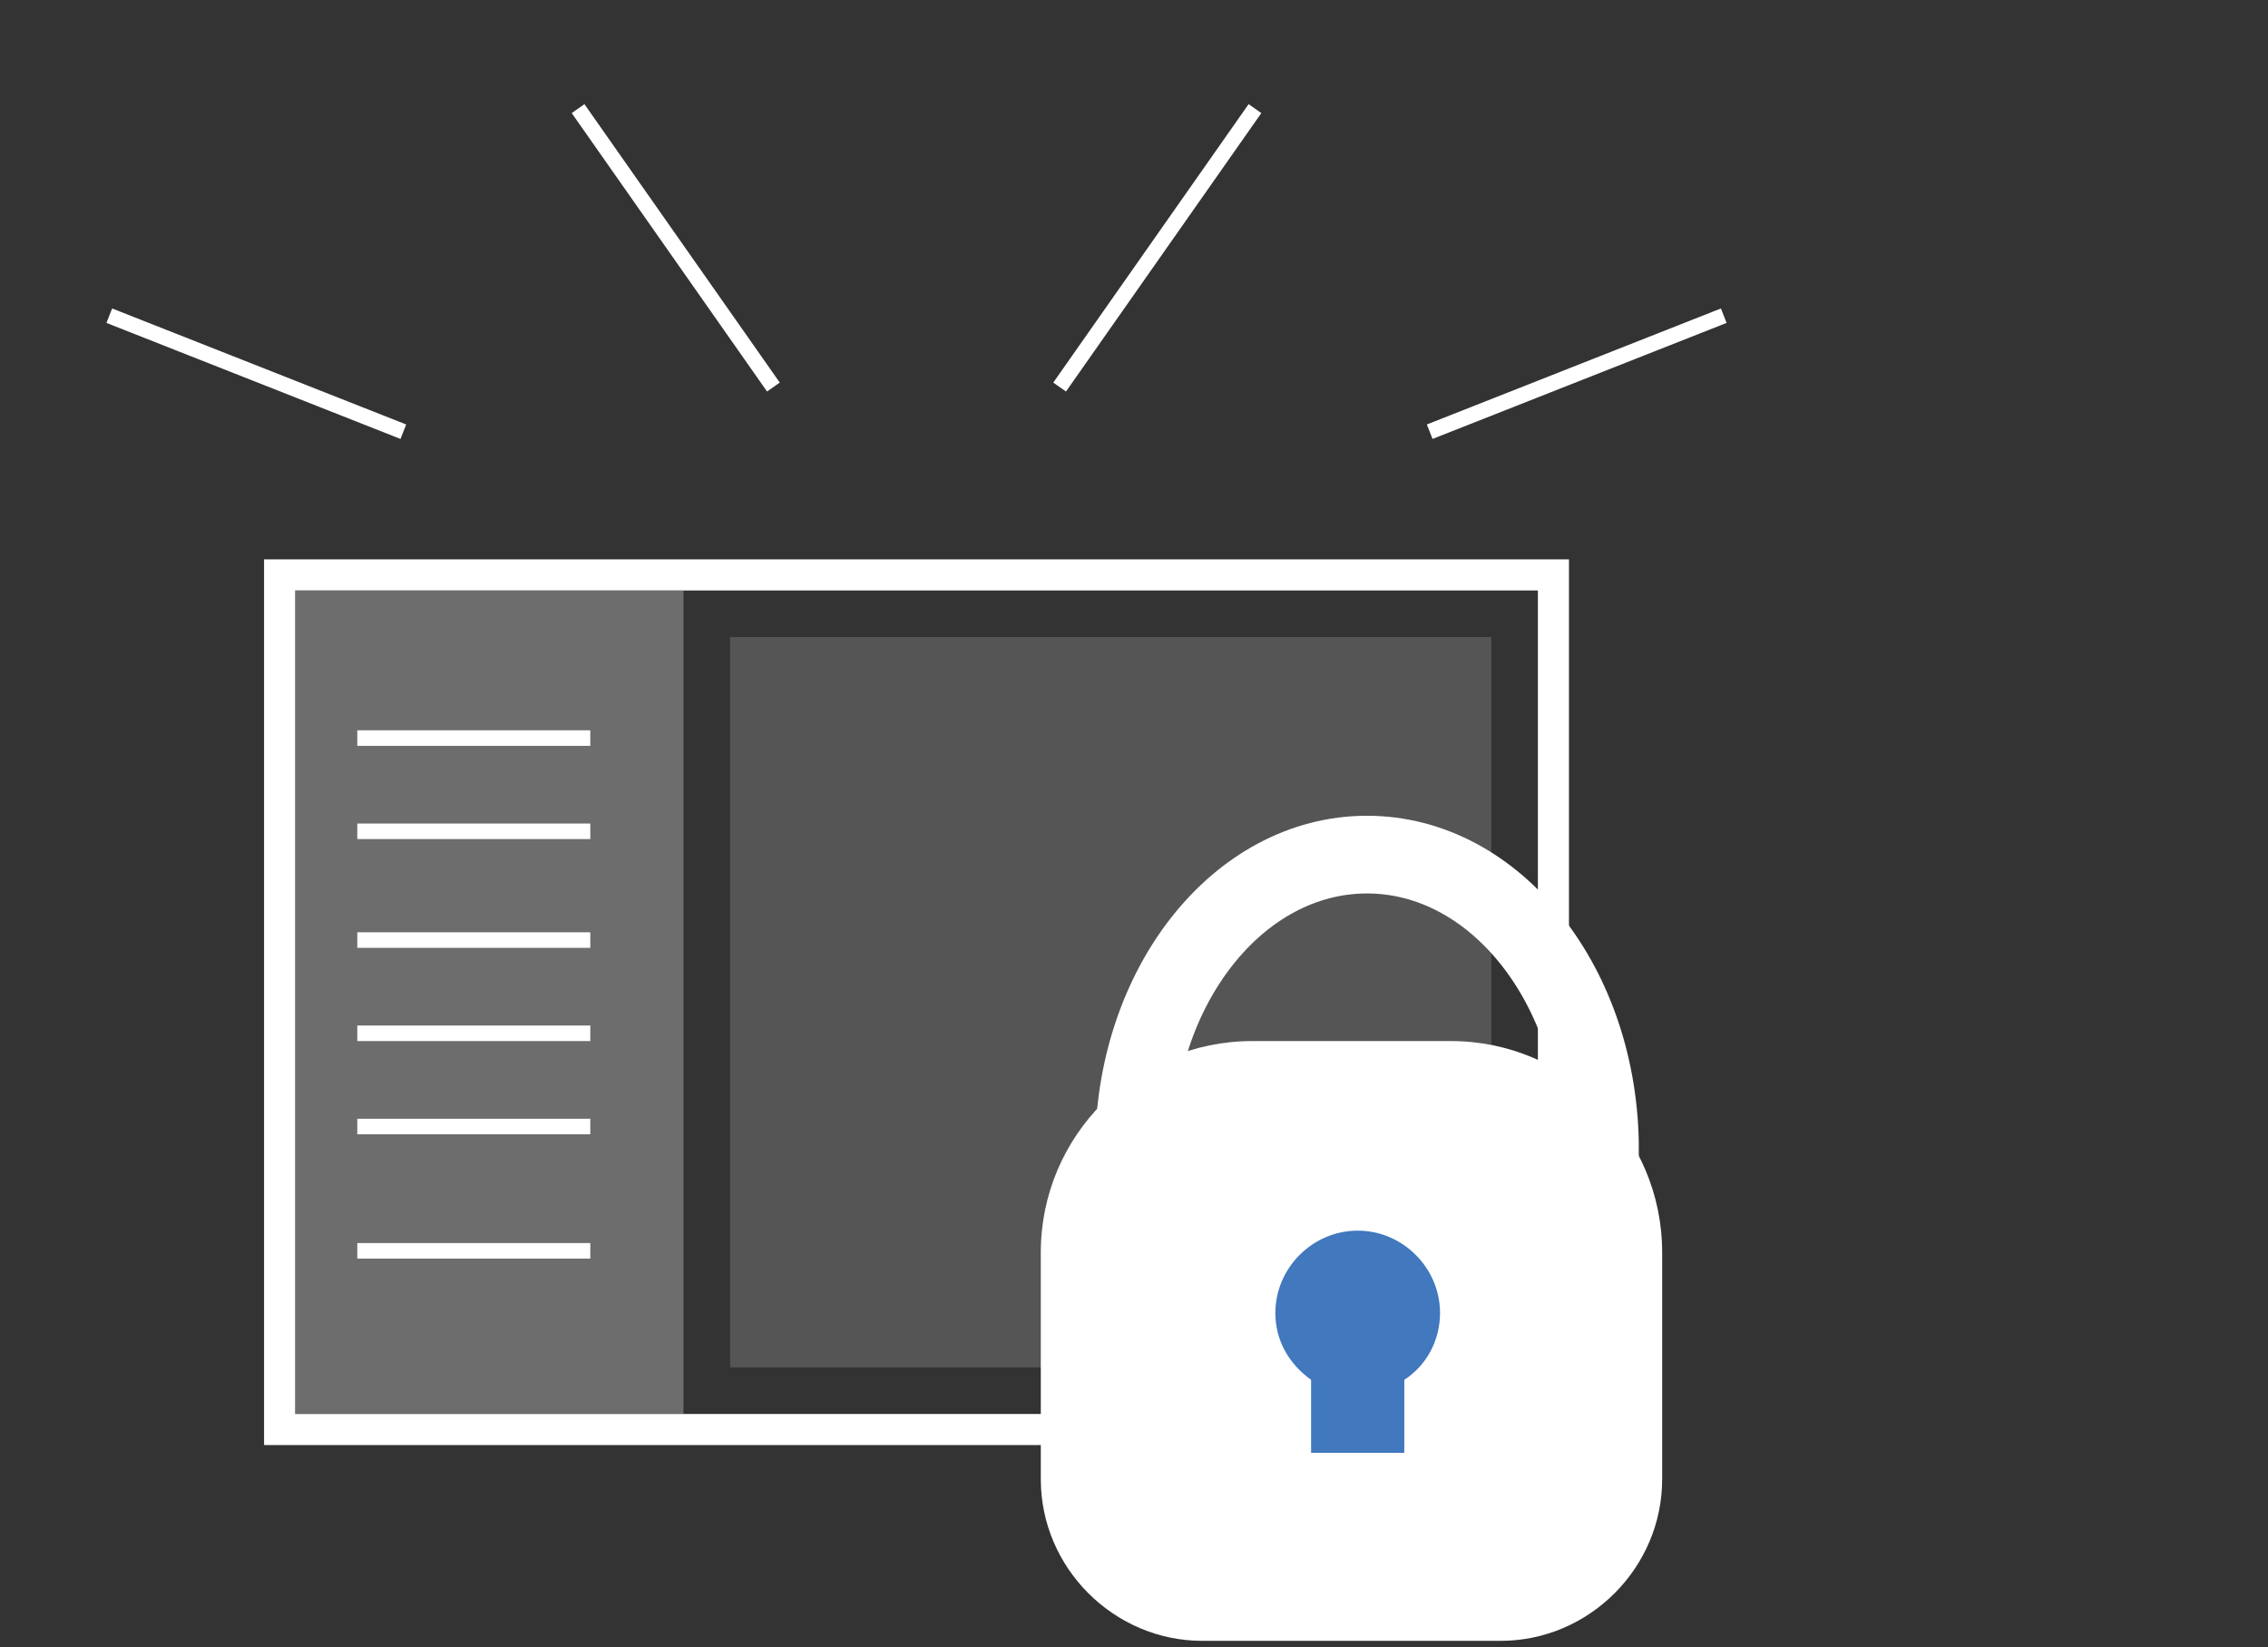 <?xml version="1.0" encoding="utf-8"?>
<!-- Generator: Adobe Illustrator 25.0.0, SVG Export Plug-In . SVG Version: 6.00 Build 0)  -->
<svg version="1.1" id="Layer_1" xmlns="http://www.w3.org/2000/svg" xmlns:xlink="http://www.w3.org/1999/xlink" x="0px" y="0px"
	 viewBox="0 0 146 106" style="enable-background:new 0 0 146 106;" xml:space="preserve">
<rect x="0" y="0" width="146" height="106" fill="#333333" stroke="none"/>
<style type="text/css">
	.st0{fill:none;stroke:#FFFFFF;stroke-linecap:square;}
	.st1{fill:none;stroke:#FFFFFF;stroke-width:2;}
	.st2{opacity:0.353;fill-rule:evenodd;clip-rule:evenodd;fill:#D8D8D8;enable-background:new    ;}
	.st3{opacity:0.208;fill-rule:evenodd;clip-rule:evenodd;fill:#D8D8D8;enable-background:new    ;}
	.st4{fill-rule:evenodd;clip-rule:evenodd;fill:#FFFFFF;}
	.st5{fill-rule:evenodd;clip-rule:evenodd;fill:#4178BE;}
	.st6{fill:none;stroke:#FFFFFF;stroke-width:5;}
</style>
<desc>Created with Sketch.</desc>
<g id="Page-1">
	<g id="Group-97" transform="translate(-7, -47)">
		<g id="Group-95" transform="translate(49, 54)">
			<g id="Group-94">
				<path id="Line-17" class="st0" d="M7.5,17.5l-12-17.1"/>
				<path id="Line-17_1_" class="st0" d="M26.5,17.5l12-17.1"/>
				<path id="Line-16" class="st0" d="M-16.5,20.6l-18-7.1"/>
				<path id="Line-16_1_" class="st0" d="M50.5,20.6l18-7.1"/>
				<rect id="Rectangle-20" x="-24" y="30" class="st1" width="82" height="55"/>
				<rect id="Rectangle-22" x="-23" y="31" class="st2" width="25" height="53"/>
				<rect id="Rectangle-22_1_" x="5" y="34" class="st3" width="49" height="47"/>
				<path id="Line-15" class="st0" d="M-18.5,40.5h14"/>
				<path id="Line-15_1_" class="st0" d="M-18.5,46.5h14"/>
				<path id="Line-15_2_" class="st0" d="M-18.5,53.5h14"/>
				<path id="Line-15_3_" class="st0" d="M-18.5,59.5h14"/>
				<path id="Line-15_4_" class="st0" d="M-18.5,65.5h14"/>
				<path id="Line-15_5_" class="st0" d="M-18.5,73.5h14"/>
			</g>
			<g id="Group-8" transform="translate(60, 48)">
				<g id="Group-2" transform="translate(0, 12)">
					<path id="Rectangle-23" class="st4" d="M-21.4,0h12.8C-1.1,0,5,6.1,5,13.6v14.6c0,5.7-4.7,10.4-10.4,10.4h-19.2
						c-5.7,0-10.4-4.7-10.4-10.4V13.6C-35,6.1-28.9,0-21.4,0z"/>
					<path id="Combined-Shape" class="st5" d="M-17.6,21.8c-1.4-1-2.3-2.5-2.3-4.3c0-2.9,2.4-5.3,5.3-5.3s5.3,2.4,5.3,5.3
						c0,1.8-0.9,3.4-2.3,4.3v4.7h-6C-17.6,26.5-17.6,21.8-17.6,21.8z"/>
				</g>
				<path id="Combined-Shape_1_" class="st6" d="M-29,19c0-10.5,6.7-19,15-19S1,8.5,1,19H-29z"/>
			</g>
		</g>
	</g>
</g>
</svg>
